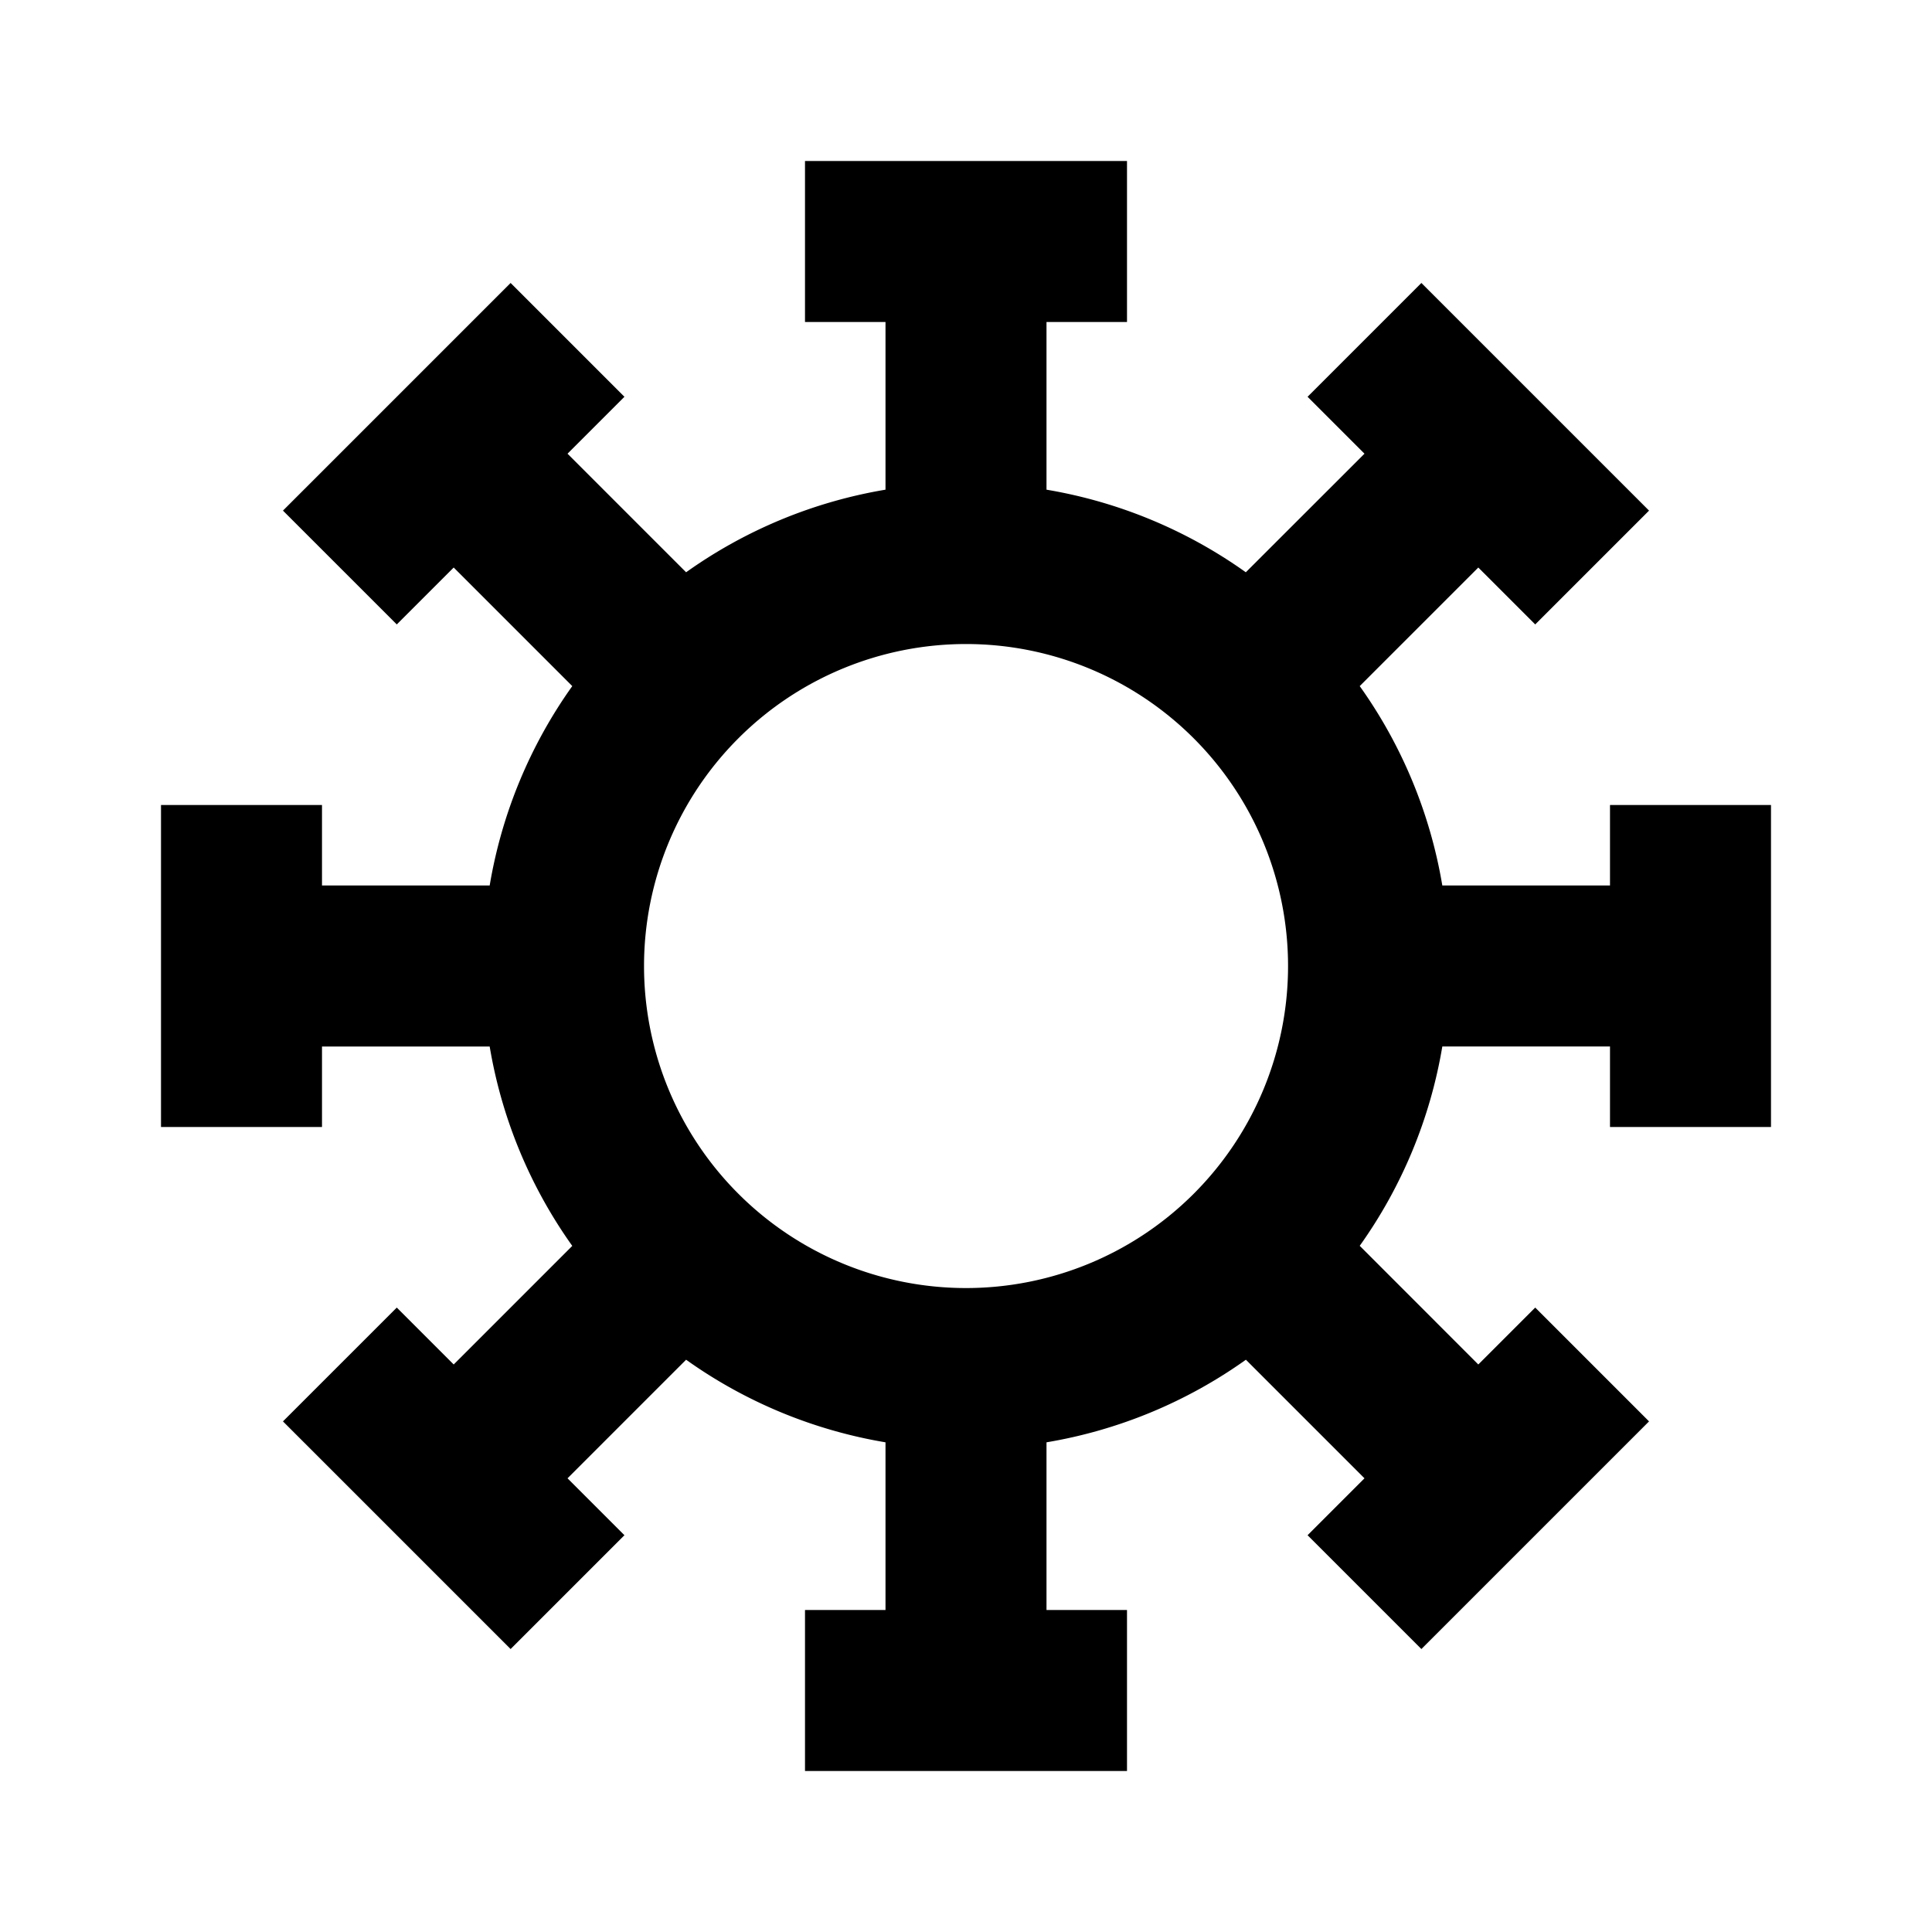 <svg xmlns="http://www.w3.org/2000/svg" viewBox="0 0 24 24" fill="currentColor"><path fill-rule="evenodd" d="M10 2h4v2h-1v2.083a5.967 5.967 0 012.476 1.026l1.474-1.473-.707-.707 1.414-1.414 2.828 2.828-1.414 1.414-.707-.707-1.473 1.473A5.966 5.966 0 0117.917 11H20v-1h2v4h-2v-1h-2.083a5.966 5.966 0 01-1.026 2.476l1.473 1.474.707-.707 1.414 1.414-2.828 2.828-1.414-1.414.707-.707-1.473-1.473A5.966 5.966 0 0113 17.917V20h1v2h-4v-2h1v-2.083a5.966 5.966 0 01-2.477-1.026L7.05 18.364l.707.707-1.414 1.414-2.828-2.828 1.414-1.414.707.707 1.473-1.473A5.967 5.967 0 016.083 13H4v1H2v-4h2v1h2.083a5.968 5.968 0 011.026-2.477L5.636 7.05l-.707.707-1.414-1.414 2.828-2.828 1.414 1.414-.707.707 1.473 1.473A5.968 5.968 0 0111 6.083V4h-1V2zm-.828 7.172a4 4 0 105.657 5.657 4 4 0 00-5.657-5.657z" clip-rule="evenodd"/></svg>
